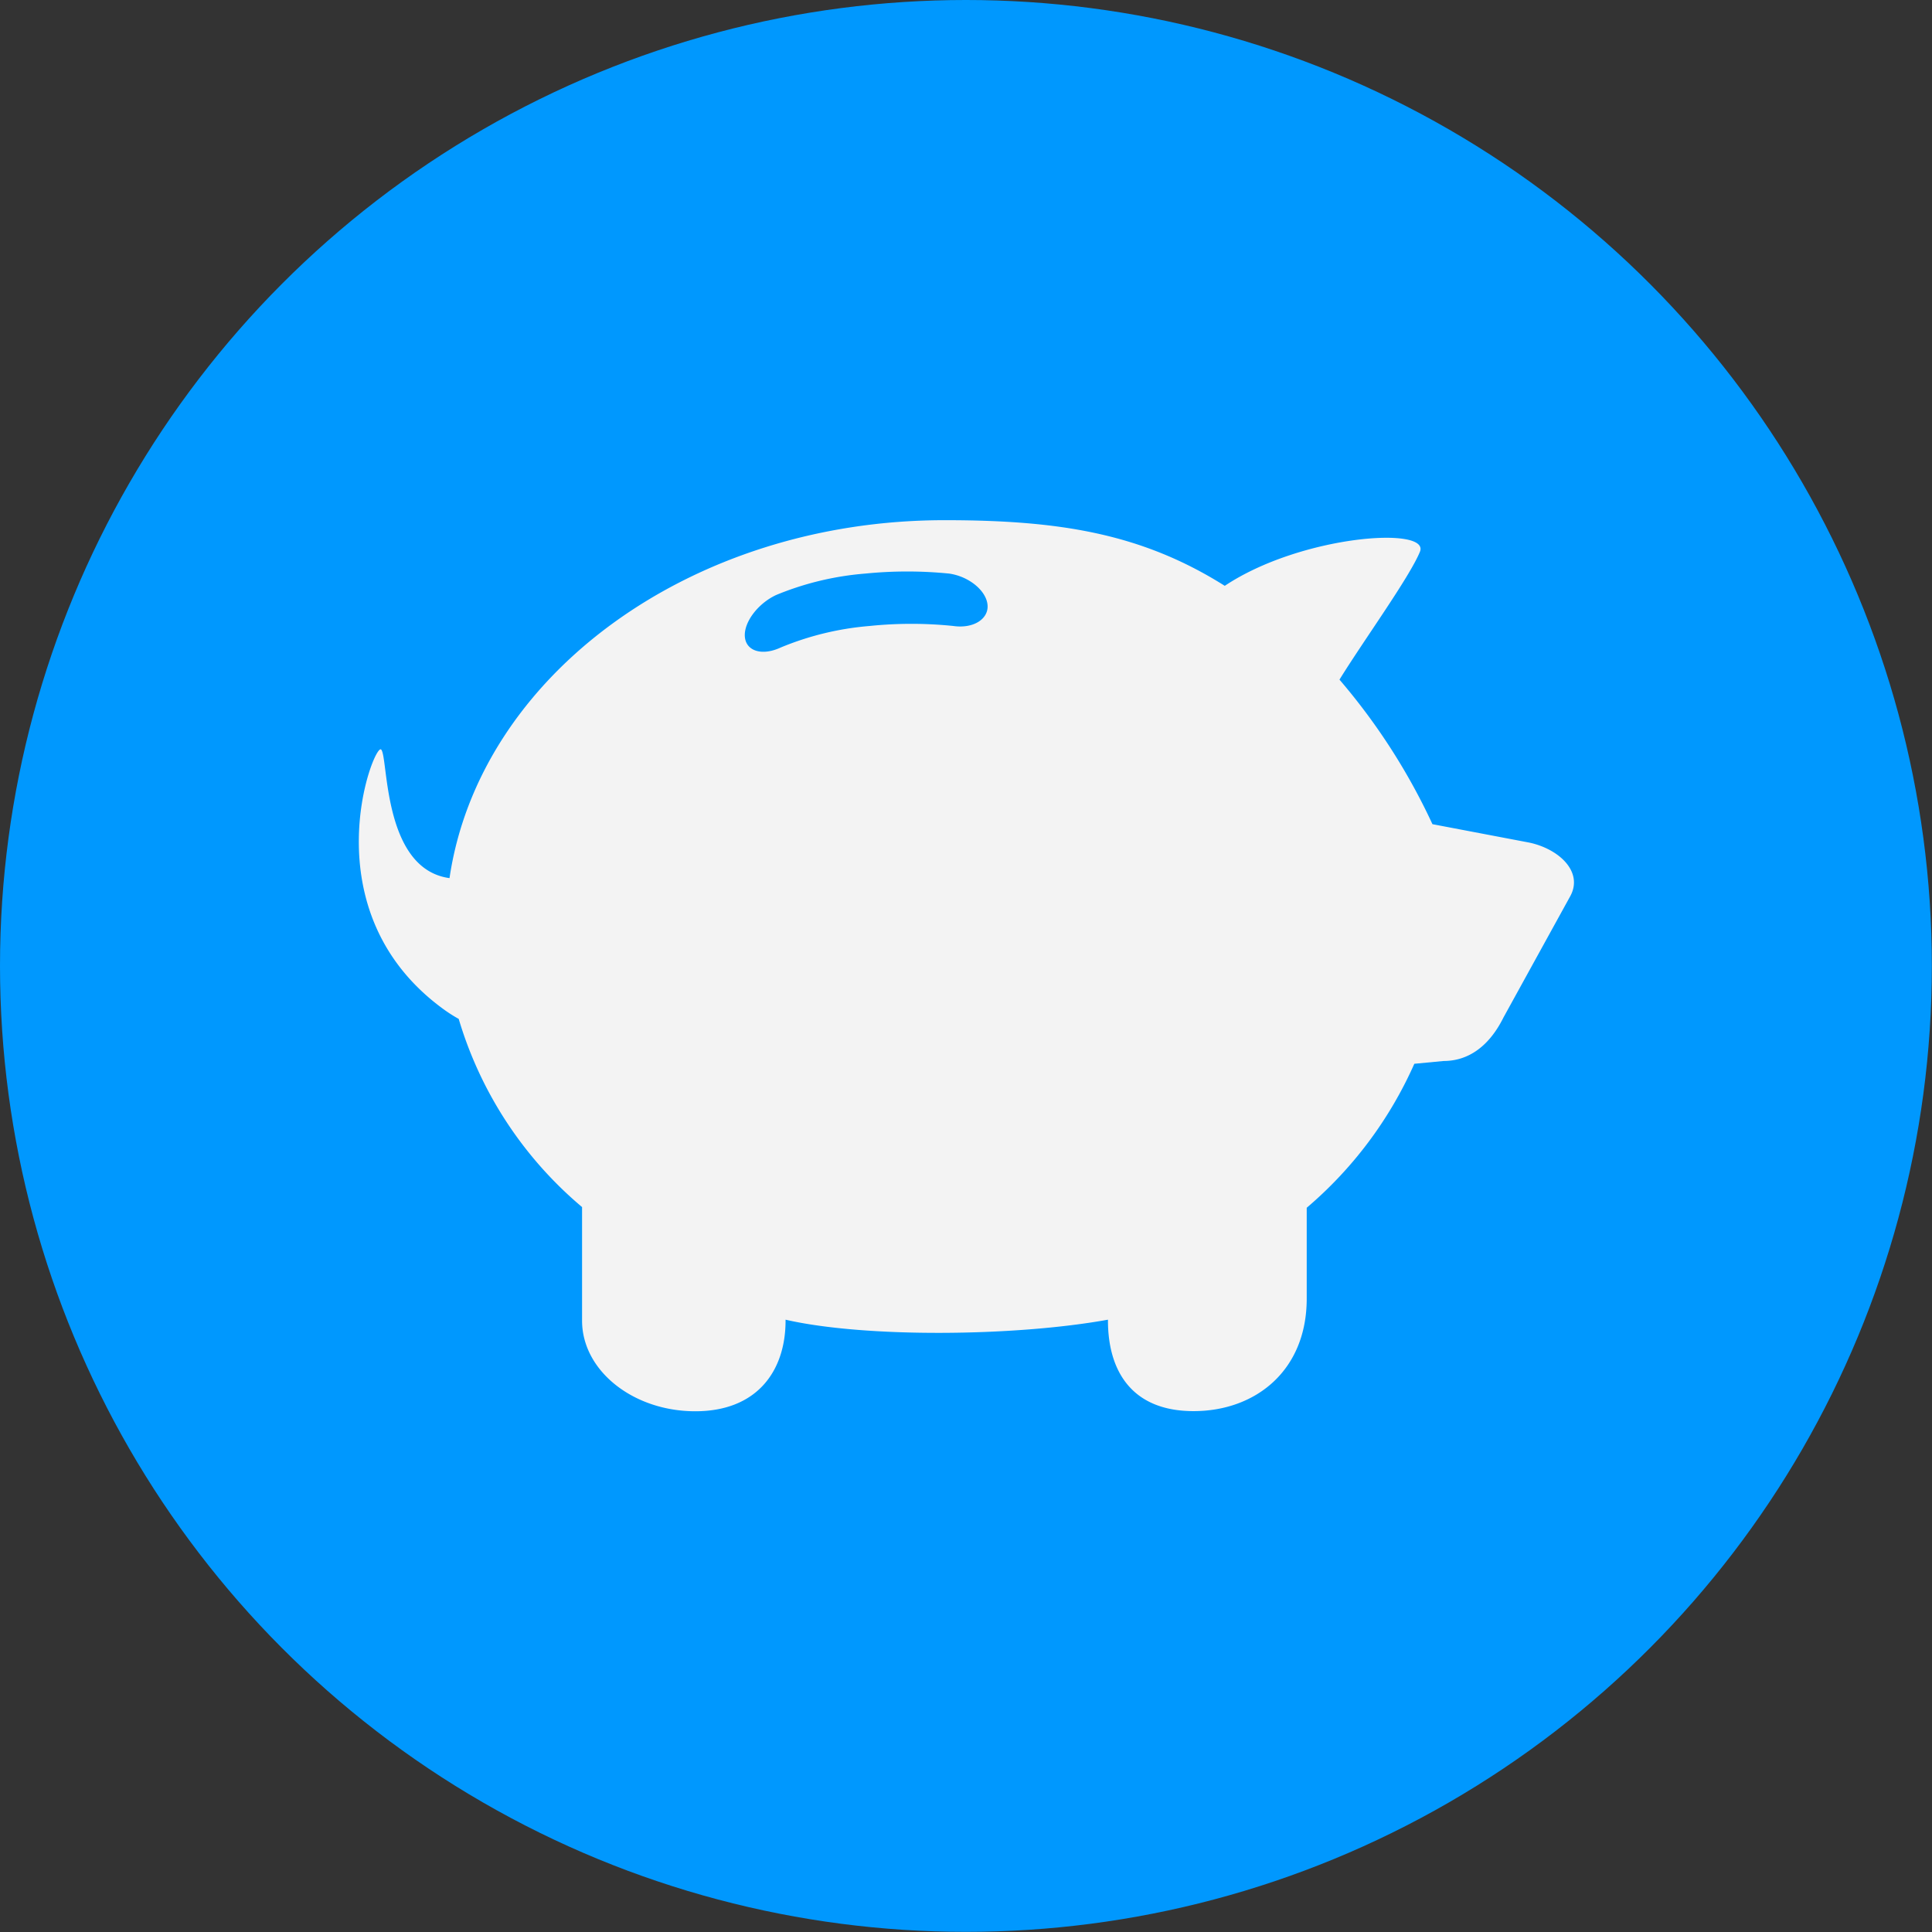 <svg xmlns="http://www.w3.org/2000/svg" viewBox="0 0 138.61 138.61"><rect x="0" y="0" width="138.61" height="138.61" fill="#333333" stroke="none"/><defs><style>.cls-1{fill:#0098fe;}.cls-2{fill:#f3f3f3;}</style></defs><title>nw-allblack-logoAsset 25</title><g id="Layer_2" data-name="Layer 2"><g id="Layer_1-2" data-name="Layer 1"><circle class="cls-1" cx="69.3" cy="69.3" r="69.3"/><path class="cls-2" d="M109.71,60.45l-6.94-1.32A45,45,0,0,0,96.1,48.76c1.74-2.82,5-7.31,5.77-9.17s-8.54-1.2-14,2.44c-6-3.78-11.92-4.71-20.1-4.71C49.45,37.32,34.38,48.55,32.25,63c-4.84-.66-4.38-8.78-4.91-9.23s-5.25,11.65,4.57,18.7c.34.24.67.45,1,.63a28.08,28.08,0,0,0,8.85,13.5v8.15c0,3.58,3.66,6.5,8.12,6.5s6.48-2.92,6.48-6.5v-.07c5.64,1.3,16.39,1.22,23.13,0v.06c0,3.58,1.68,6.5,6.14,6.5s8.13-2.92,8.12-8.09V86.65a29,29,0,0,0,7.72-10.33l2.1-.2c1.79,0,3.28-1.07,4.3-3.13l4.79-8.7C113.61,62.54,111.84,60.9,109.71,60.45ZM70.85,43.4c.09,1-1,1.72-2.46,1.51a29.39,29.39,0,0,0-6,0A21.09,21.09,0,0,0,56,46.46c-1.32.61-2.47.26-2.56-.77s.92-2.38,2.24-3a21.09,21.09,0,0,1,6.41-1.54,30.35,30.35,0,0,1,6,0C69.51,41.35,70.76,42.37,70.85,43.4Z"/></g></g></svg>